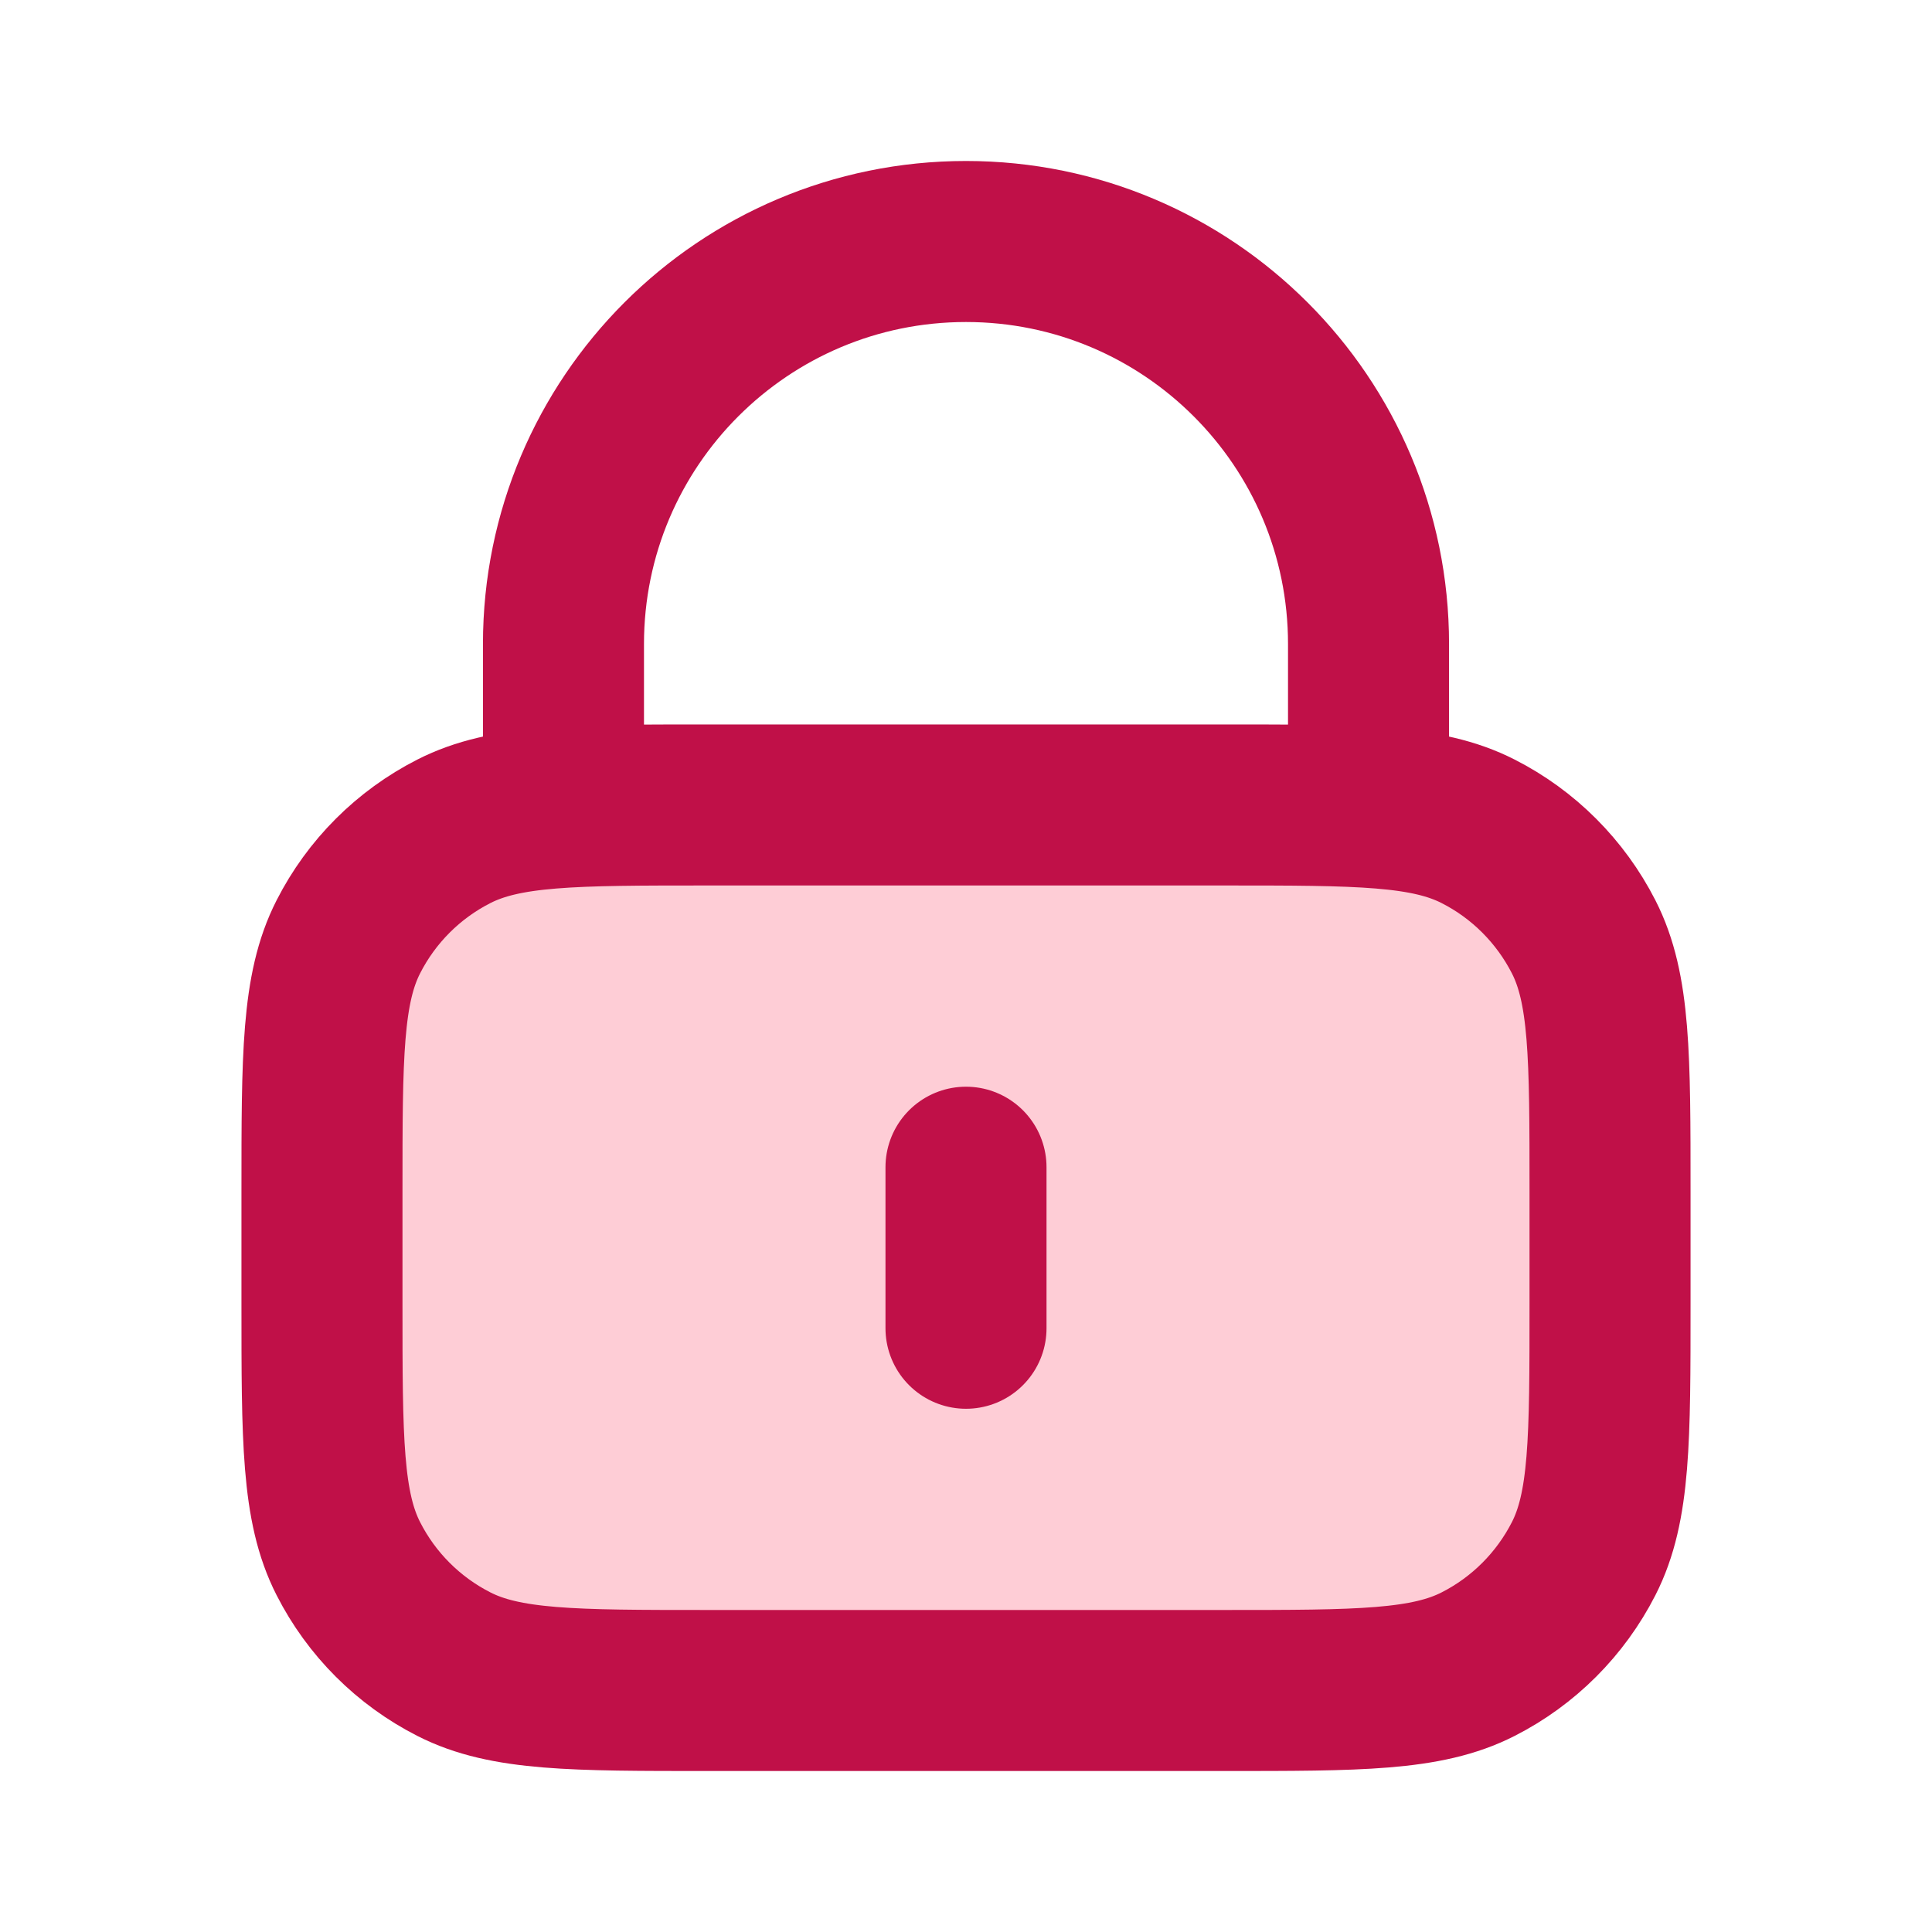 <svg width="20" height="20" viewBox="0 0 20 20" fill="none" xmlns="http://www.w3.org/2000/svg">
<path d="M3.333 12.333C3.333 10.933 3.333 10.233 3.606 9.698C3.845 9.228 4.228 8.845 4.698 8.606C5.233 8.333 5.933 8.333 7.333 8.333H12.667C14.067 8.333 14.767 8.333 15.302 8.606C15.772 8.845 16.154 9.228 16.394 9.698C16.667 10.233 16.667 10.933 16.667 12.333V13.5C16.667 14.9 16.667 15.6 16.394 16.135C16.154 16.605 15.772 16.988 15.302 17.227C14.767 17.5 14.067 17.5 12.667 17.5H7.333C5.933 17.5 5.233 17.5 4.698 17.227C4.228 16.988 3.845 16.605 3.606 16.135C3.333 15.6 3.333 14.9 3.333 13.5V12.333Z" fill="#FECDD6"/>
<path d="M14.167 8.333V6.667C14.167 4.365 12.301 2.5 10 2.5C7.699 2.5 5.833 4.365 5.833 6.667V8.333M10 12.083V13.75M7.333 17.5H12.667C14.067 17.5 14.767 17.5 15.302 17.227C15.772 16.988 16.154 16.605 16.394 16.135C16.667 15.6 16.667 14.9 16.667 13.5V12.333C16.667 10.933 16.667 10.233 16.394 9.698C16.154 9.228 15.772 8.845 15.302 8.606C14.767 8.333 14.067 8.333 12.667 8.333H7.333C5.933 8.333 5.233 8.333 4.698 8.606C4.228 8.845 3.845 9.228 3.606 9.698C3.333 10.233 3.333 10.933 3.333 12.333V13.5C3.333 14.9 3.333 15.6 3.606 16.135C3.845 16.605 4.228 16.988 4.698 17.227C5.233 17.5 5.933 17.5 7.333 17.5Z" stroke="#C01048" stroke-width="1.667" stroke-linecap="round" stroke-linejoin="round"/>
</svg>
